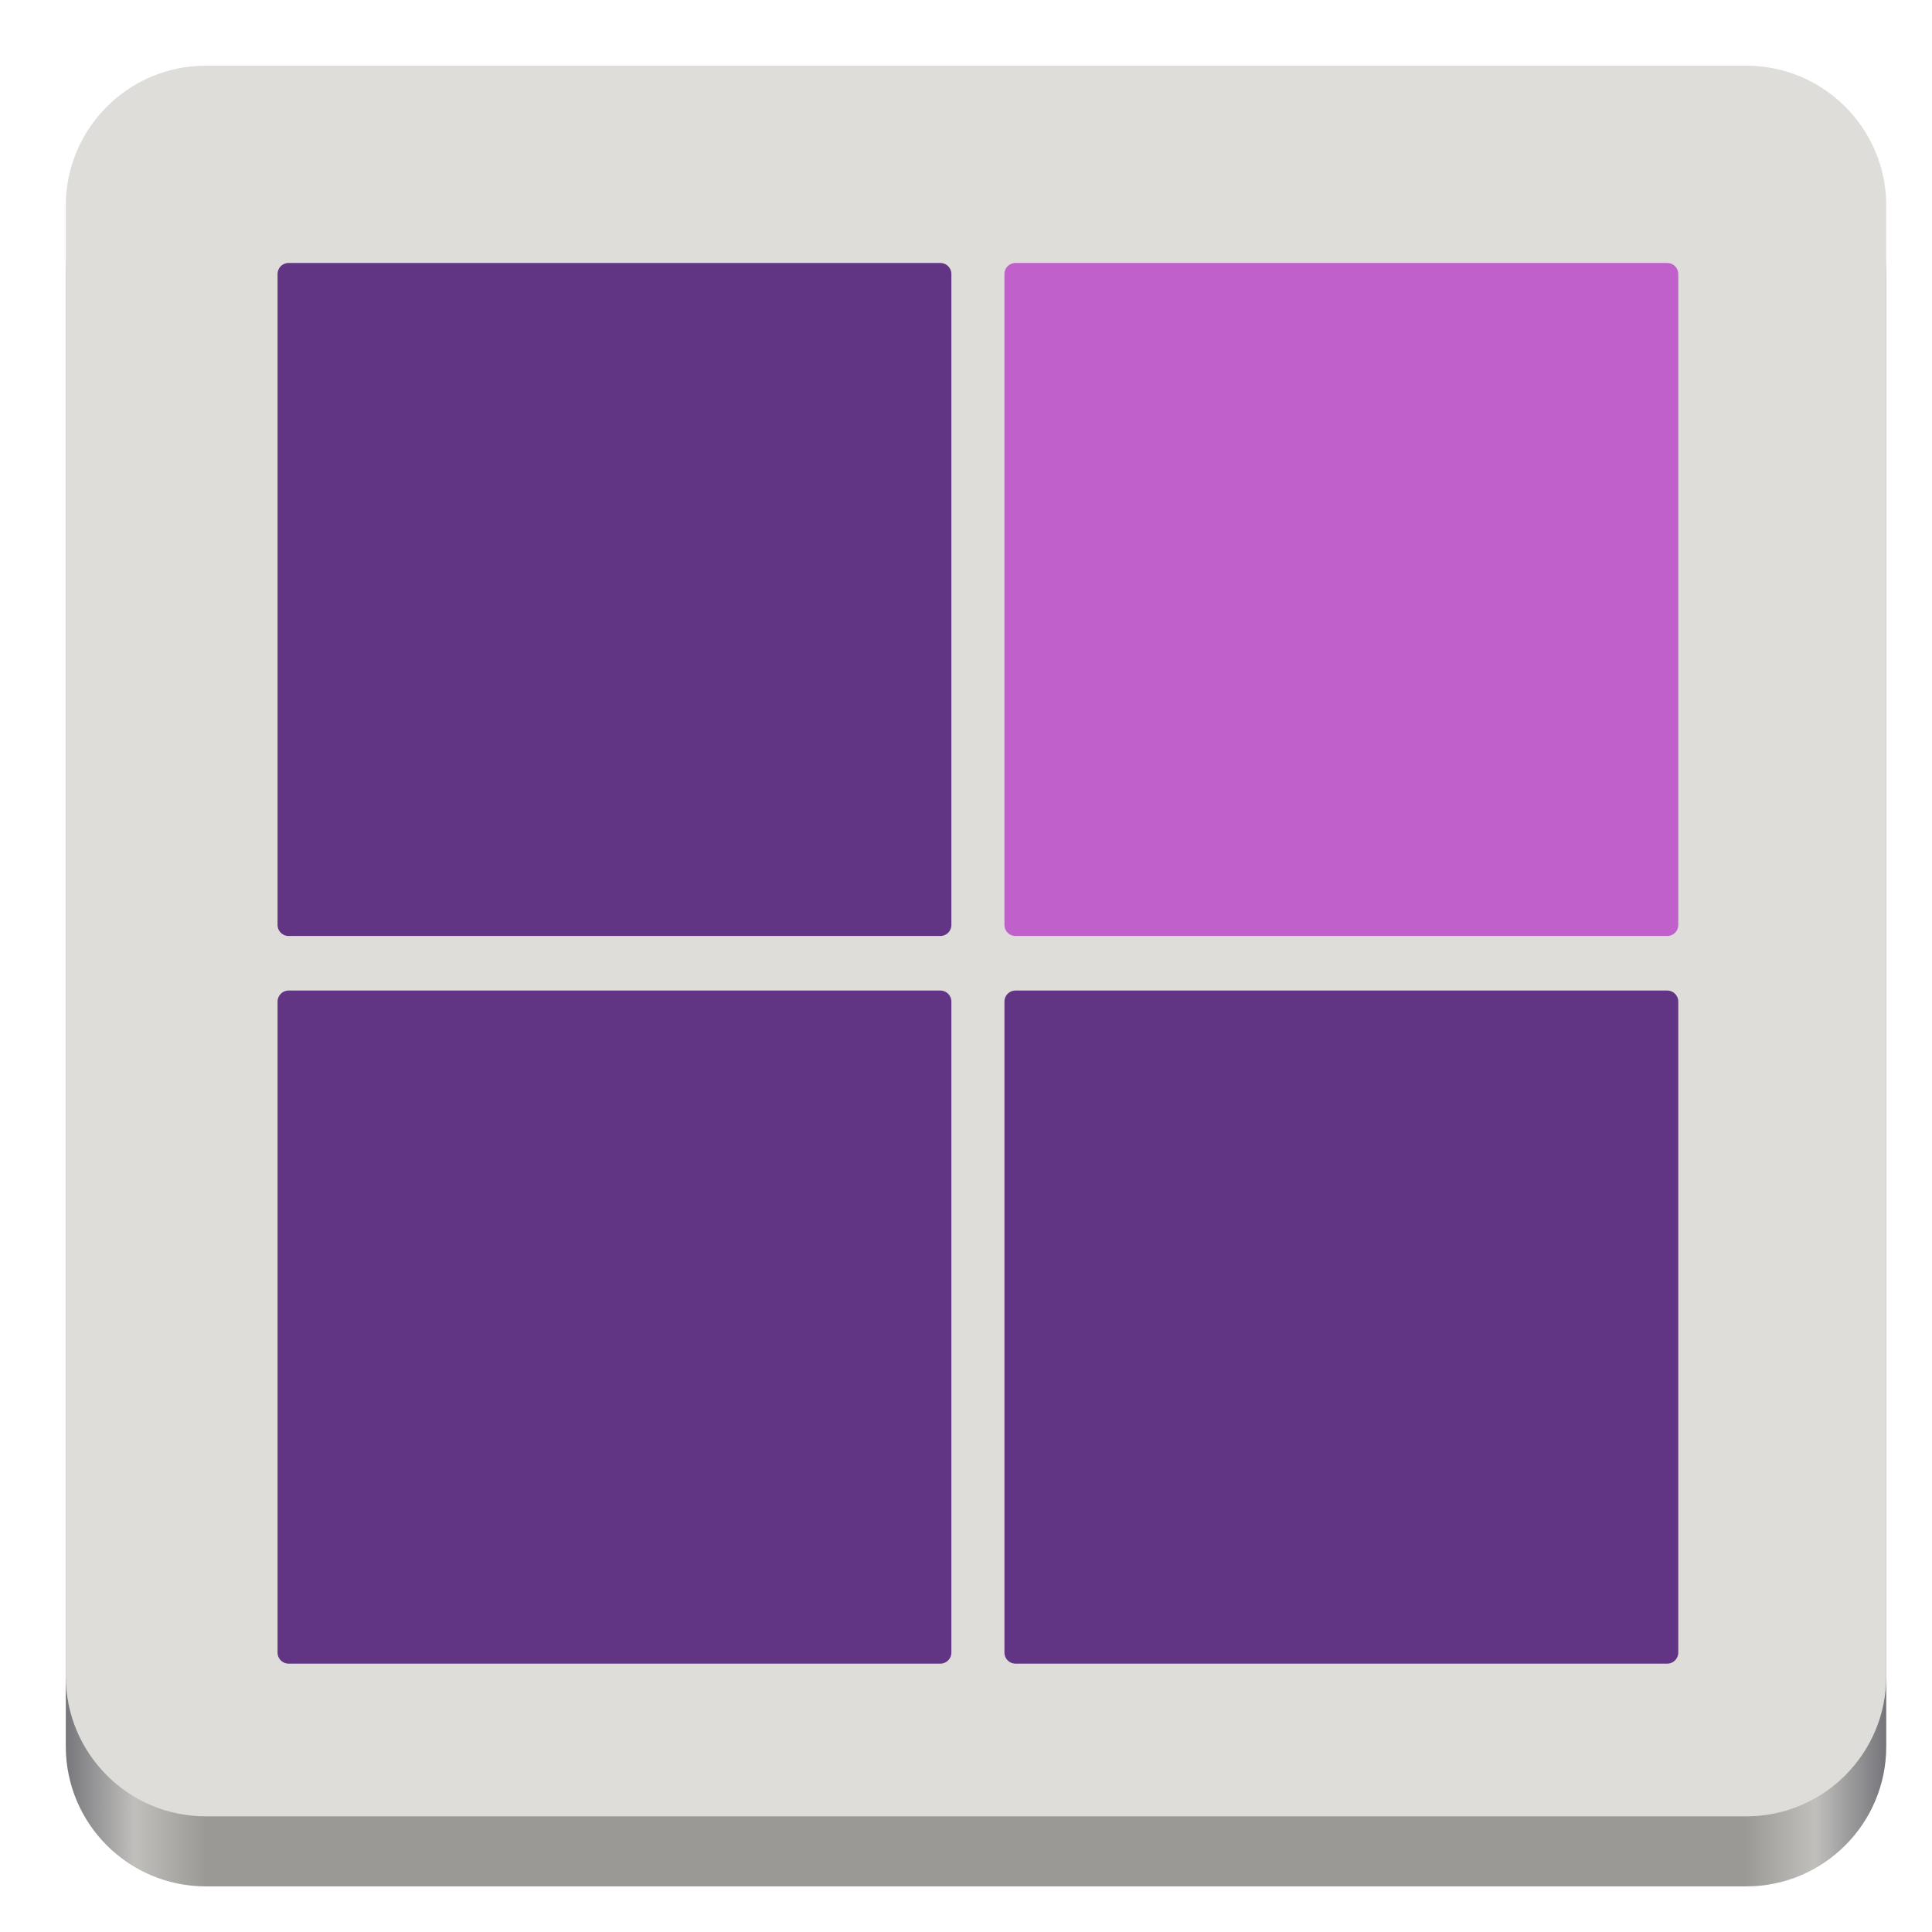 <?xml version="1.0" encoding="UTF-8" standalone="no"?>
<svg
   height="128"
   width="128"
   viewBox="0 0 128 128"
   version="1.1"
   id="svg29"
   sodipodi:docname="com.github.sixpounder.GameOfLife.svg"
   inkscape:version="1.2.1 (9c6d41e410, 2022-07-14)"
   xmlns:inkscape="http://www.inkscape.org/namespaces/inkscape"
   xmlns:sodipodi="http://sodipodi.sourceforge.net/DTD/sodipodi-0.dtd"
   xmlns="http://www.w3.org/2000/svg"
   xmlns:svg="http://www.w3.org/2000/svg">
  <defs
     id="defs33" />
  <sodipodi:namedview
     id="namedview31"
     pagecolor="#ffffff"
     bordercolor="#000000"
     borderopacity="0.25"
     inkscape:showpageshadow="2"
     inkscape:pageopacity="0.0"
     inkscape:pagecheckerboard="0"
     inkscape:deskcolor="#d1d1d1"
     showgrid="false"
     inkscape:zoom="8.0234375"
     inkscape:cx="57.269718"
     inkscape:cy="64"
     inkscape:window-width="3840"
     inkscape:window-height="2083"
     inkscape:window-x="0"
     inkscape:window-y="40"
     inkscape:window-maximized="1"
     inkscape:current-layer="svg29" />
  <linearGradient
     id="a"
     gradientTransform="matrix(0.269,0,0,0.382,-19.493,296.437)"
     gradientUnits="userSpaceOnUse"
     x1="88.596"
     x2="536.596"
     y1="-449.394"
     y2="-449.394">
    <stop
       offset="0"
       stop-color="#77767b"
       id="stop2" />
    <stop
       offset="0.038"
       stop-color="#c0bfbc"
       id="stop4" />
    <stop
       offset="0.077"
       stop-color="#9a9996"
       id="stop6" />
    <stop
       offset="0.923"
       stop-color="#9a9996"
       id="stop8" />
    <stop
       offset="0.962"
       stop-color="#c0bfbc"
       id="stop10" />
    <stop
       offset="1"
       stop-color="#77767b"
       id="stop12" />
  </linearGradient>
  <path
     d="M 13.637,8.991 H 115.692 c 5.124,0 9.278,4.155 9.278,9.279 v 97.429 c 0,5.124 -4.154,9.279 -9.278,9.279 H 13.637 c -5.124,0 -9.278,-4.155 -9.278,-9.279 V 18.27 c 0,-5.124 4.154,-9.279 9.278,-9.279 z m 0,0"
     fill="url(#a)"
     id="path15"
     style="fill:url(#a);stroke-width:1.16" />
  <path
     d="M 13.637,4.352 H 115.692 c 5.124,0 9.278,4.155 9.278,9.279 V 111.059 c 0,5.124 -4.154,9.279 -9.278,9.279 H 13.637 c -5.124,0 -9.278,-4.155 -9.278,-9.279 V 13.631 c 0,-5.124 4.154,-9.279 9.278,-9.279 z m 0,0"
     fill="#deddda"
     id="path17"
     style="stroke-width:1.16" />
  <g
     stroke-linecap="round"
     stroke-linejoin="round"
     id="g27"
     transform="matrix(1.16,0,0,1.16,-9.557,-9.567)">
    <path
       d="M 24.723,23.898 H 61.945 V 61.074 H 24.723 Z m 0,0"
       fill="#613583"
       stroke="#613583"
       stroke-width="1.263"
       id="path19" />
    <path
       d="M 66.238,23.898 H 103.461 V 61.074 H 66.238 Z m 0,0"
       fill="#c061cb"
       stroke="#c061cb"
       stroke-width="1.263"
       id="path21" />
    <path
       d="M 66.238,65.453 H 103.461 V 102.633 H 66.238 Z m 0,0"
       fill="#613583"
       stroke="#613583"
       stroke-width="1.263"
       id="path23" />
    <path
       d="M 24.723,65.453 H 61.945 V 102.633 H 24.723 Z m 0,0"
       fill="#613583"
       stroke="#613583"
       stroke-width="1.263"
       id="path25" />
  </g>
</svg>
